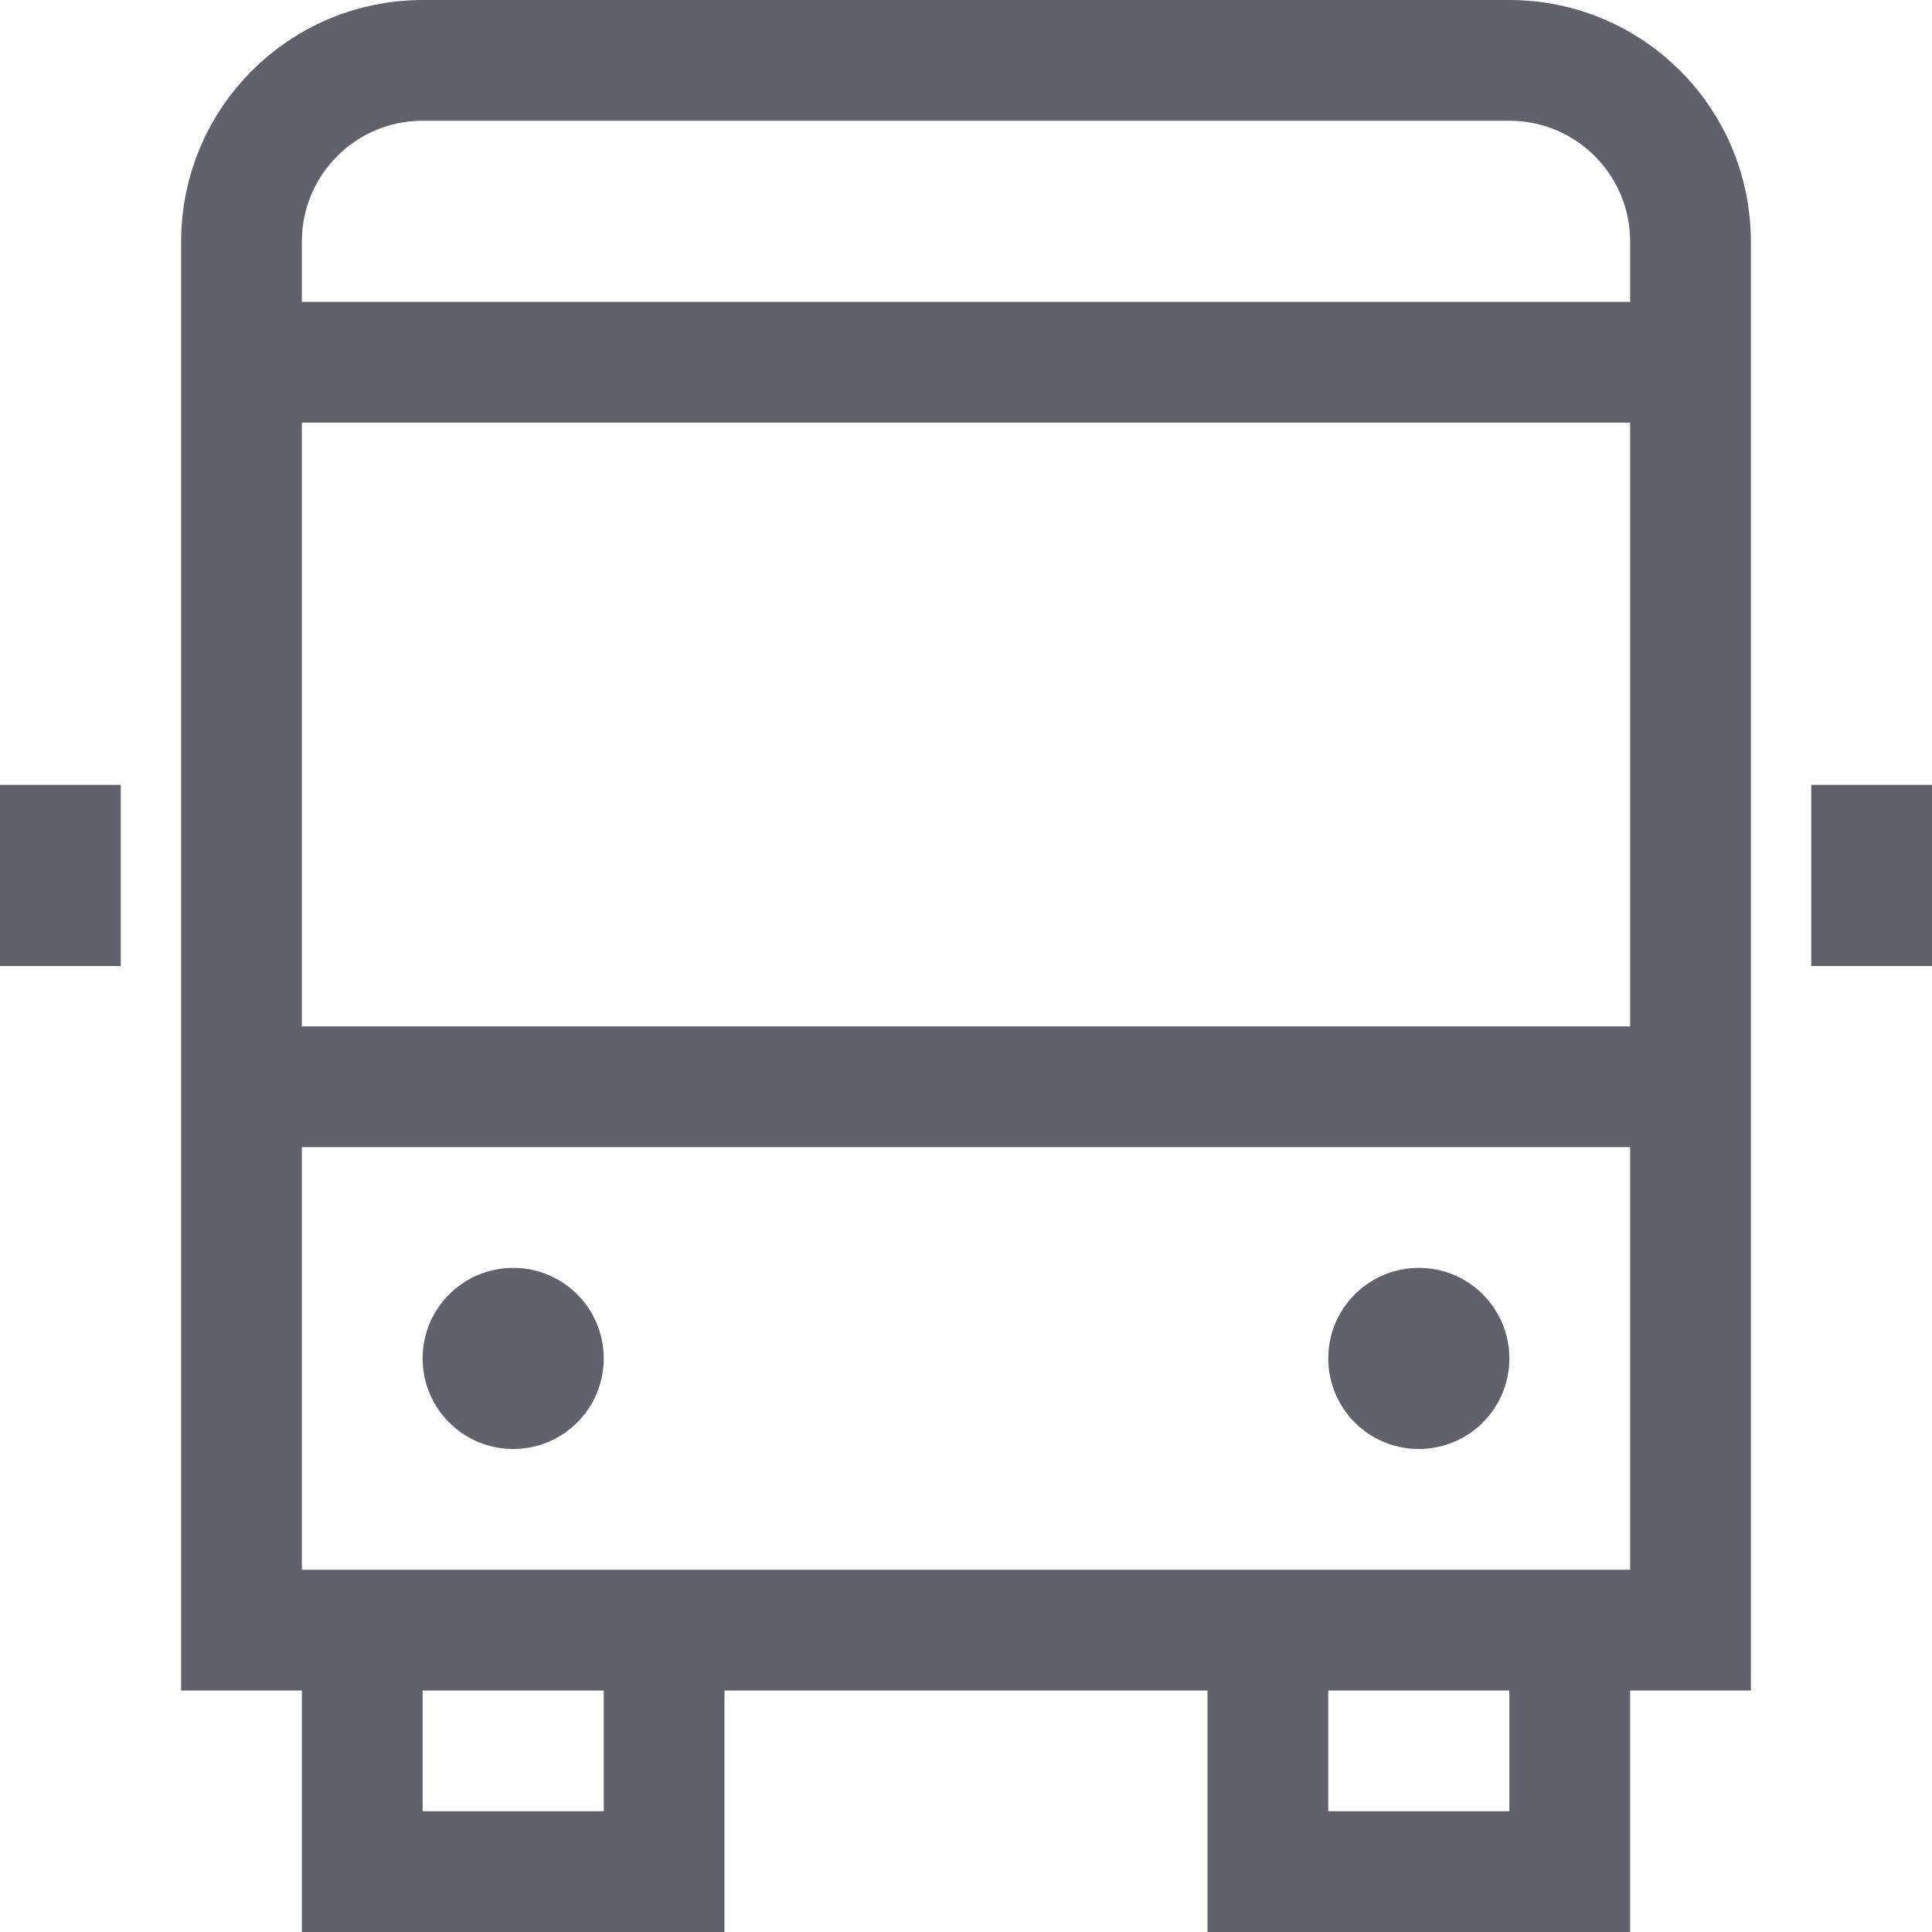 <svg xmlns="http://www.w3.org/2000/svg" height="32" width="32" viewBox="0 0 32 32"><line fill="none" stroke="#61616b" stroke-width="2" x1="1" y1="13" x2="1" y2="16"></line> <line fill="none" stroke="#61616b" stroke-width="2" x1="31" y1="13" x2="31" y2="16"></line> <circle data-color="color-2" data-stroke="none" fill="#61616b" cx="8.5" cy="22.5" r="1.5" stroke="none"></circle> <circle data-color="color-2" data-stroke="none" fill="#61616b" cx="23.5" cy="22.5" r="1.5" stroke="none"></circle> <line fill="none" stroke="#61616b" stroke-width="2" x1="28" y1="18" x2="4" y2="18"></line> <line fill="none" stroke="#61616b" stroke-width="2" x1="4" y1="6" x2="28" y2="6"></line> <polyline data-color="color-2" fill="none" stroke="#61616b" stroke-width="2" points=" 11,27 11,31 6,31 6,27 "></polyline> <polyline data-color="color-2" fill="none" stroke="#61616b" stroke-width="2" points="26,27 26,31 21,31 21,27 "></polyline> <path fill="none" stroke="#61616b" stroke-width="2" d="M28,27H4V4 c0-1.657,1.343-3,3-3h18c1.657,0,3,1.343,3,3V27z"></path></svg>